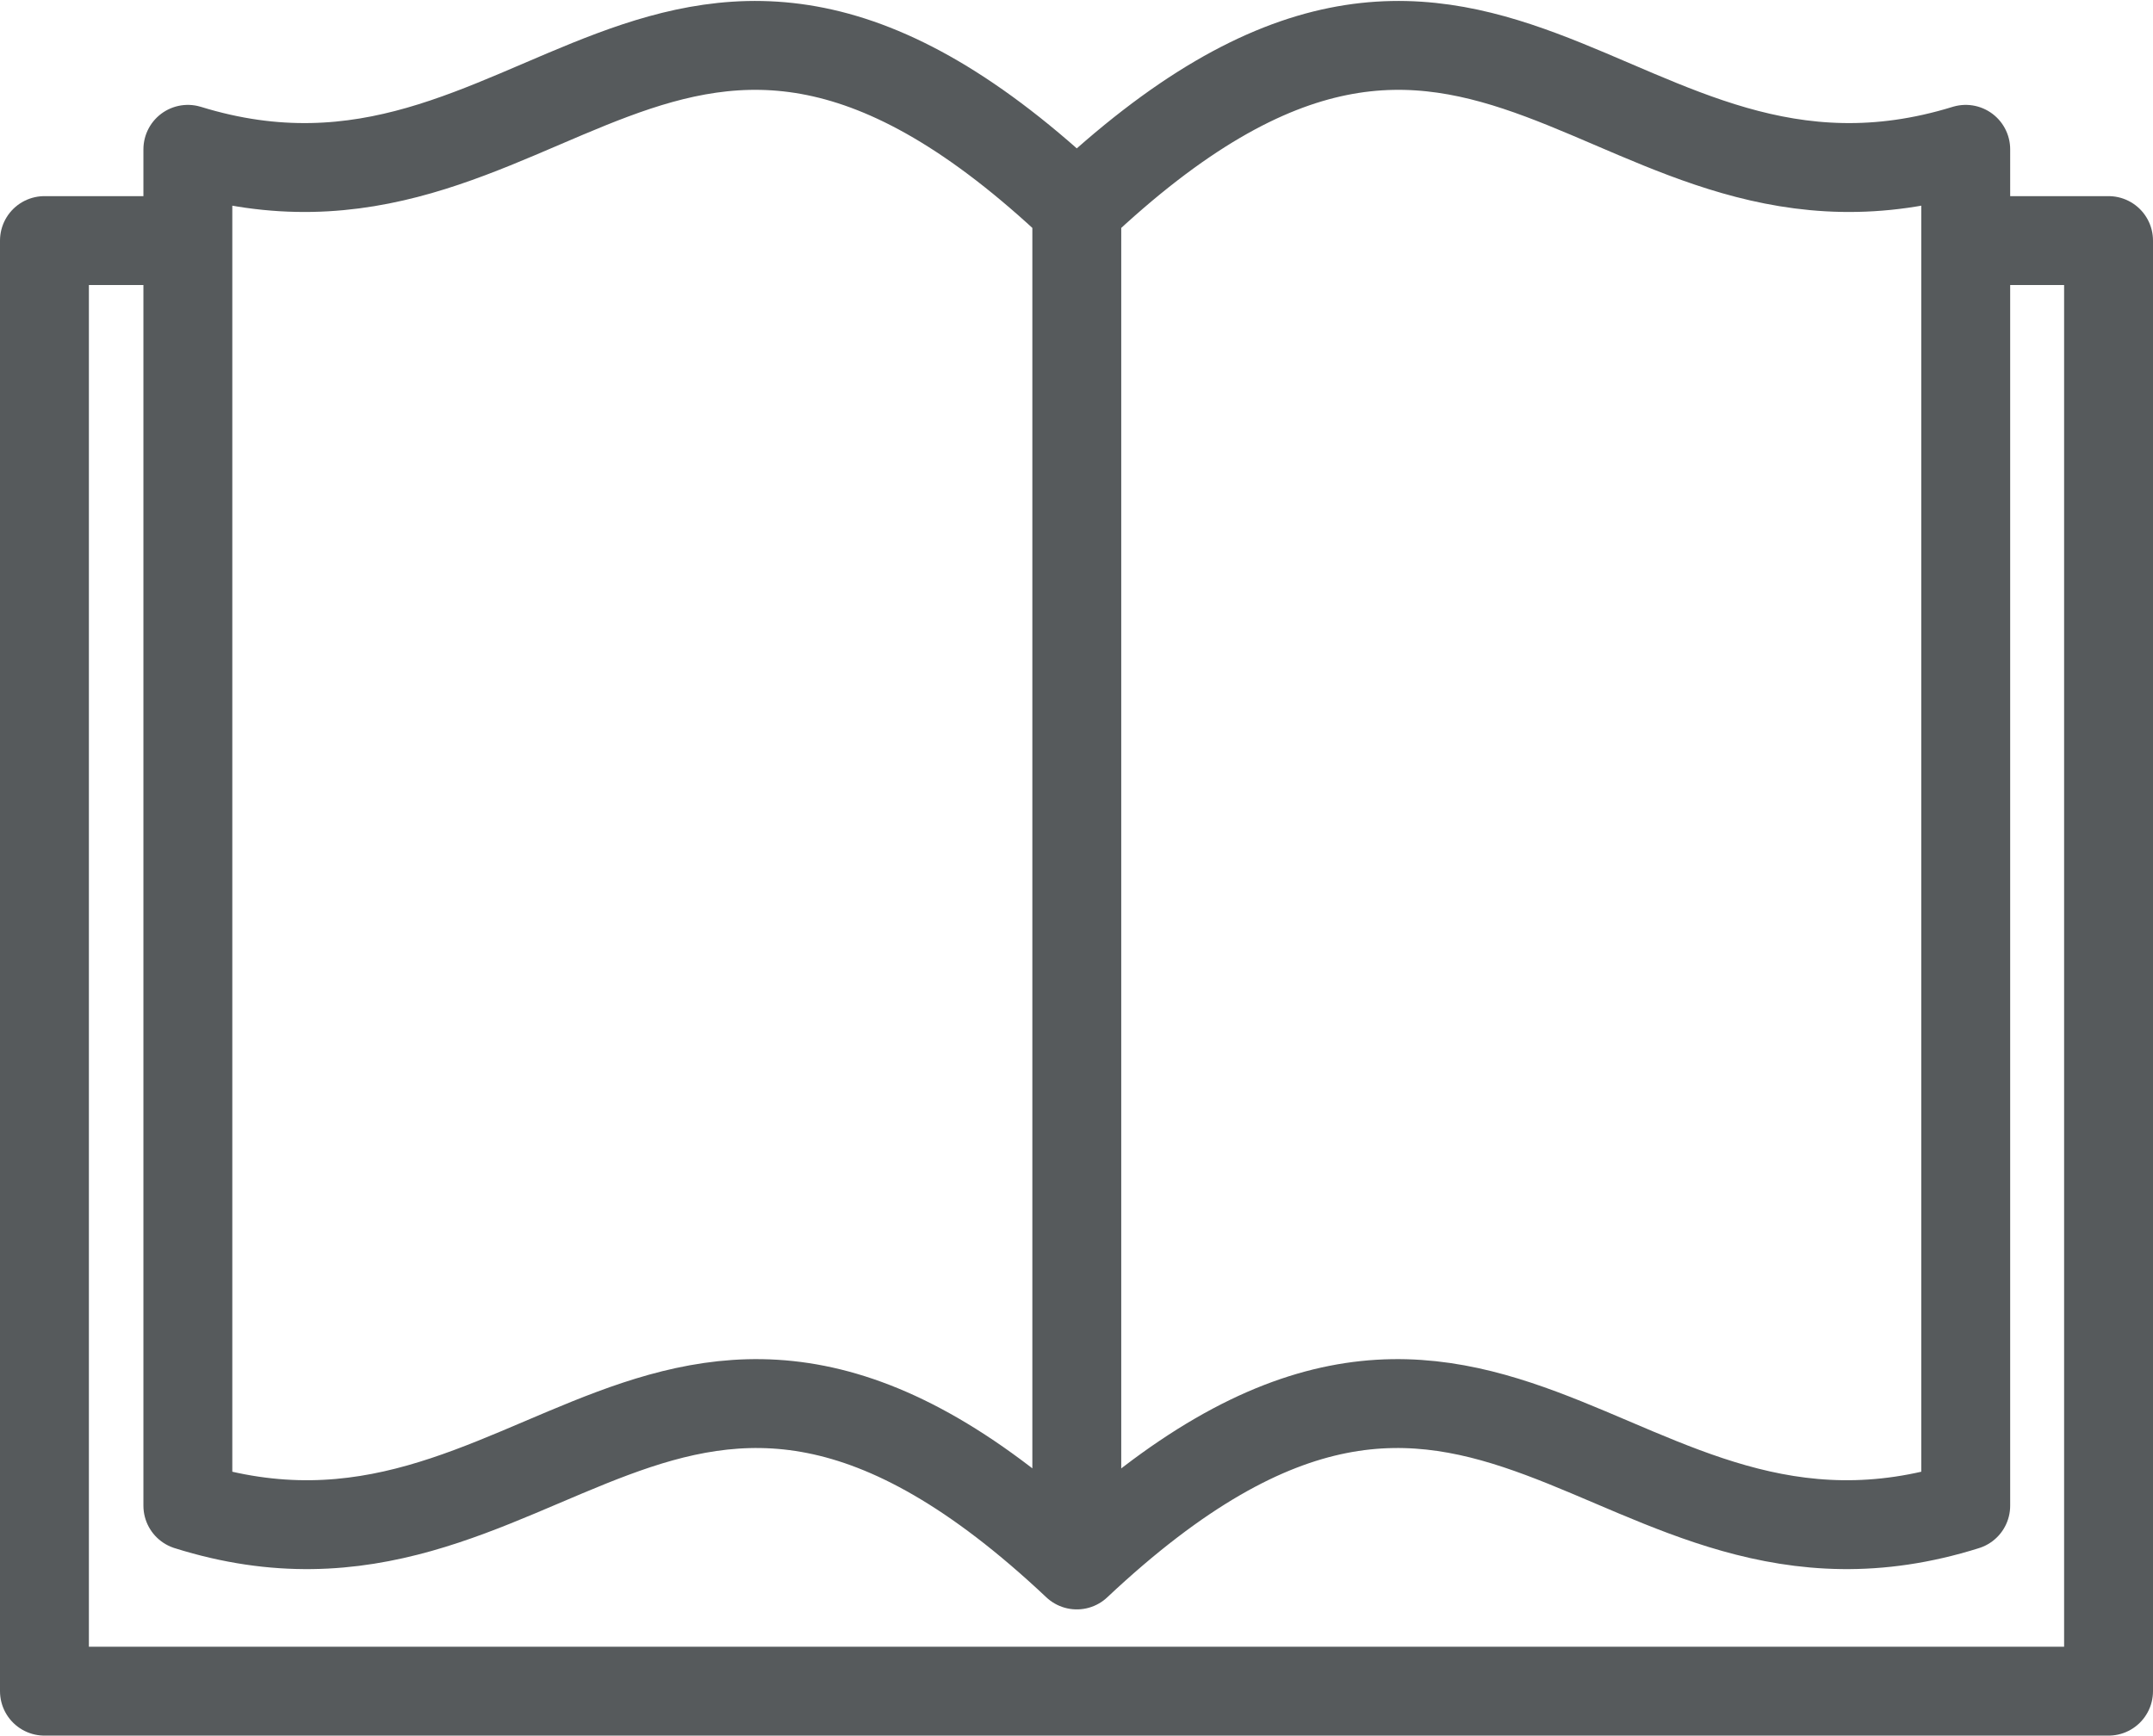 <svg xmlns='http://www.w3.org/2000/svg' viewBox='0 0 36.33 29.29'>
    <defs>
        <style>.bicon-1,.bicon-2{fill:none;stroke:#565a5c;stroke-linejoin:round;stroke-width:1.5px;}.bicon-1{stroke-linecap:round;}</style>
    </defs>
    <g id='Layer_2' data-name='Layer 2'>
        <g id='Layer_1-2' data-name='Layer 1'>
            <path class='bicon-1' d='M3.17,2.52c6,1.85,8.11-5.53,15,1V26.41c-6.88-6.48-9,.89-15-1V2.52Zm30,0c-6,1.85-8.11-5.53-15,1V26.41c6.89-6.48,9,.89,15-1V2.52Z'/>
            <polyline class='bicon-2' points='33.16 4.06 35.58 4.06 35.58 28.54 0.75 28.54 0.75 4.06 3.17 4.06'/>
        </g>
    </g>
</svg>